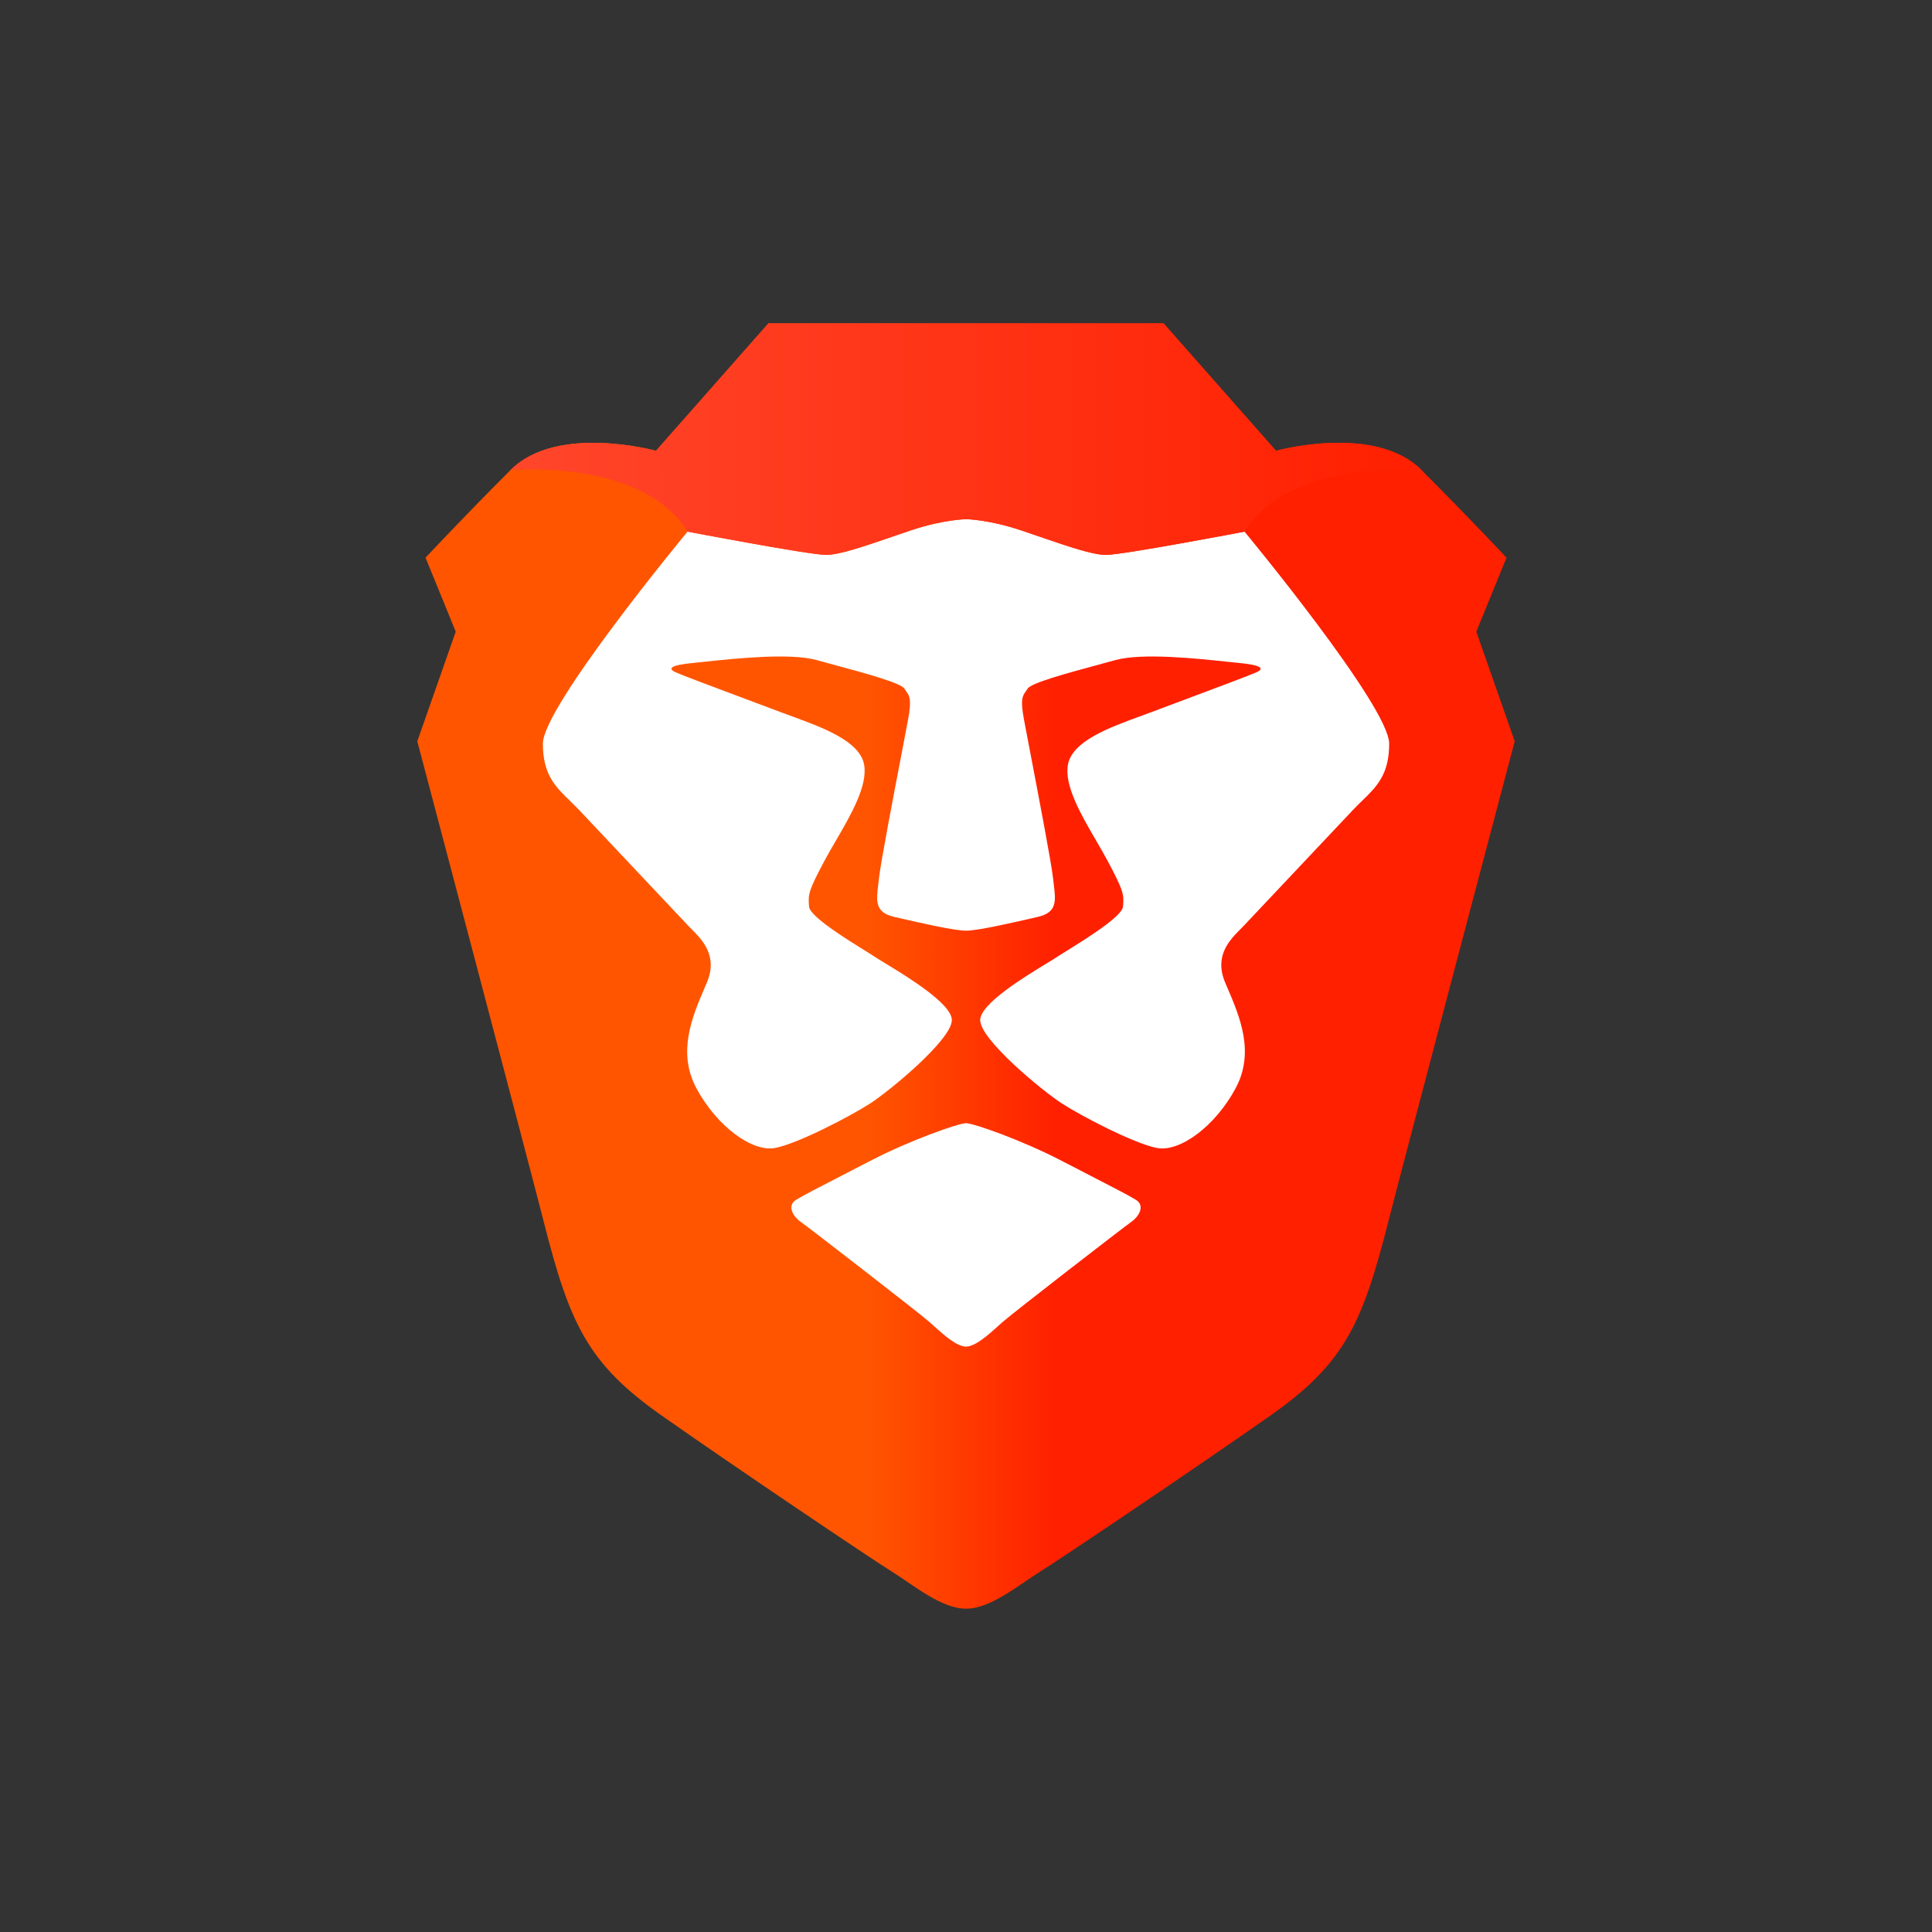 <?xml version="1.0" encoding="UTF-8" standalone="no"?>
<svg
   version="1.1"
   width="96"
   height="96"
   viewBox="0 0 96 96"
   xml:space="preserve"
   id="svg6"
   sodipodi:docname="brave.svg"
   inkscape:version="1.3.2 (091e20e, 2023-11-25, custom)"
   xmlns:inkscape="http://www.inkscape.org/namespaces/inkscape"
   xmlns:sodipodi="http://sodipodi.sourceforge.net/DTD/sodipodi-0.dtd"
   xmlns="http://www.w3.org/2000/svg"
   xmlns:svg="http://www.w3.org/2000/svg"><rect x="0" y="0" width="96" height="96" fill="#333333" stroke="none"/><sodipodi:namedview
   id="namedview6"
   pagecolor="#ffffff"
   bordercolor="#000000"
   borderopacity="0.25"
   inkscape:showpageshadow="2"
   inkscape:pageopacity="0.0"
   inkscape:pagecheckerboard="0"
   inkscape:deskcolor="#d1d1d1"
   inkscape:zoom="8.09375"
   inkscape:cx="48"
   inkscape:cy="48"
   inkscape:window-width="1920"
   inkscape:window-height="991"
   inkscape:window-x="-9"
   inkscape:window-y="-9"
   inkscape:window-maximized="1"
   inkscape:current-layer="svg6" />
<desc
   id="desc1">Created with Fabric.js 5.3.0</desc>
<defs
   id="defs1">
</defs>
<g
   transform="translate(48.065,48.066)"
   id="r-F4iK9D9hoWKR6dRPdW9">
<g
   id="g6">
		<g
   transform="translate(-0.065,-0.066)"
   id="Ii0aKVyTWvdbjVfK_ZaN0">
<linearGradient
   id="SVGID_0"
   gradientUnits="userSpaceOnUse"
   x1="0.671"
   y1="64.319"
   x2="55.2"
   y2="64.319">
<stop
   offset="0%"
   style="stop-color:rgb(255,85,0);stop-opacity: 1"
   id="stop1" />
<stop
   offset="41%"
   style="stop-color:rgb(255,85,0);stop-opacity: 1"
   id="stop2" />
<stop
   offset="58.2%"
   style="stop-color:rgb(255,32,0);stop-opacity: 1"
   id="stop3" />
<stop
   offset="100%"
   style="stop-color:rgb(255,32,0);stop-opacity: 1"
   id="stop4" />
</linearGradient>
<path
   style="opacity:1;fill:url(#SVGID_0);fill-rule:evenodd;stroke:none;stroke-width:1;stroke-linecap:butt;stroke-linejoin:miter;stroke-miterlimit:4;stroke-dasharray:none;stroke-dashoffset:0"
   transform="translate(-27.935,-31.934)"
   d="m 53.292,15.321 1.5,-3.676 c 0,0 -1.909,-2.043 -4.227,-4.358 C 48.248,4.972 43.34,6.334 43.34,6.334 L 37.751,0 H 18.12 l -5.589,6.334 c 0,0 -4.908,-1.362 -7.225,0.953 C 2.988,9.602 1.08,11.645 1.08,11.645 l 1.5,3.676 -1.91,5.447 c 0,0 5.614,21.236 6.272,23.83 1.295,5.106 2.181,7.08 5.862,9.668 3.68,2.587 10.36,7.08 11.45,7.762 1.091,0.68 2.455,1.84 3.682,1.84 1.227,0 2.59,-1.16 3.68,-1.84 1.091,-0.681 7.77,-5.175 11.452,-7.762 3.68,-2.587 4.567,-4.562 5.862,-9.668 0.657,-2.594 6.27,-23.83 6.27,-23.83 z"
   stroke-linecap="round"
   id="path4" />
</g>
		<g
   transform="translate(-0.064,-1.71)"
   id="yFALuw9WCf5yfG8AbQIoW">
<path
   style="opacity:1;fill:#ffffff;fill-rule:evenodd;stroke:none;stroke-width:1;stroke-linecap:butt;stroke-linejoin:miter;stroke-miterlimit:4;stroke-dasharray:none;stroke-dashoffset:0"
   transform="translate(-27.936,-30.291)"
   d="m 34.888,11.508 c 0.818,0 6.885,-1.157 6.885,-1.157 0,0 7.189,8.68 7.189,10.536 0,1.534 -0.619,2.134 -1.347,2.842 -0.152,0.148 -0.31,0.3 -0.467,0.468 l -5.39,5.717 c -0.058,0.061 -0.117,0.121 -0.176,0.18 -0.538,0.54 -1.33,1.336 -0.772,2.658 l 0.115,0.269 c 0.613,1.432 1.37,3.2 0.407,4.99 -1.025,1.906 -2.78,3.178 -3.905,2.967 -1.124,-0.21 -3.766,-1.589 -4.737,-2.218 -0.971,-0.63 -4.05,-3.166 -4.05,-4.137 0,-0.809 2.214,-2.155 3.29,-2.81 0.214,-0.13 0.383,-0.232 0.48,-0.298 0.111,-0.075 0.297,-0.19 0.526,-0.332 0.981,-0.61 2.754,-1.71 2.799,-2.197 0.055,-0.602 0.034,-0.778 -0.758,-2.264 -0.168,-0.316 -0.365,-0.654 -0.568,-1.004 -0.754,-1.295 -1.598,-2.745 -1.41,-3.784 0.21,-1.173 2.05,-1.845 3.608,-2.415 0.194,-0.07 0.385,-0.14 0.567,-0.209 l 1.623,-0.609 c 1.556,-0.582 3.284,-1.229 3.57,-1.36 0.394,-0.181 0.292,-0.355 -0.903,-0.468 -0.193,-0.019 -0.387,-0.039 -0.58,-0.06 -1.48,-0.157 -4.209,-0.446 -5.535,-0.077 -0.261,0.073 -0.553,0.152 -0.86,0.235 -1.49,0.403 -3.317,0.897 -3.493,1.182 -0.03,0.05 -0.06,0.093 -0.089,0.133 -0.168,0.238 -0.277,0.394 -0.091,1.406 0.055,0.302 0.169,0.895 0.31,1.629 0.41,2.148 1.053,5.498 1.134,6.25 0.011,0.106 0.024,0.207 0.036,0.305 0.103,0.84 0.171,1.399 -0.805,1.622 l -0.255,0.058 c -1.102,0.252 -2.717,0.623 -3.3,0.623 -0.584,0 -2.2,-0.37 -3.302,-0.623 L 24.38,29.498 c -0.976,-0.223 -0.907,-0.782 -0.804,-1.622 0.012,-0.098 0.024,-0.2 0.035,-0.305 0.081,-0.753 0.725,-4.112 1.137,-6.259 0.14,-0.73 0.253,-1.32 0.308,-1.62 0.185,-1.012 0.076,-1.168 -0.092,-1.406 -0.031,-0.044 -0.061,-0.088 -0.09,-0.133 -0.174,-0.285 -2,-0.779 -3.491,-1.182 -0.307,-0.083 -0.6,-0.162 -0.86,-0.235 -1.327,-0.37 -4.055,-0.08 -5.535,0.077 -0.226,0.024 -0.422,0.045 -0.58,0.06 -1.196,0.113 -1.297,0.287 -0.903,0.468 0.285,0.131 2.013,0.778 3.568,1.36 0.597,0.223 1.17,0.437 1.624,0.609 0.183,0.069 0.373,0.138 0.568,0.21 1.558,0.57 3.398,1.241 3.608,2.414 0.187,1.039 -0.657,2.489 -1.41,3.784 -0.204,0.35 -0.4,0.688 -0.569,1.004 -0.791,1.486 -0.812,1.662 -0.757,2.264 0.044,0.488 1.816,1.587 2.798,2.197 0.229,0.142 0.415,0.257 0.526,0.332 0.098,0.066 0.266,0.168 0.48,0.298 1.076,0.654 3.29,2 3.29,2.81 0,0.97 -3.078,3.507 -4.05,4.137 -0.97,0.63 -3.612,2.008 -4.737,2.218 -1.124,0.21 -2.88,-1.061 -3.904,-2.966 -0.963,-1.791 -0.207,-3.559 0.406,-4.99 l 0.115,-0.27 C 15.62,31.43 14.828,30.634 14.289,30.094 14.23,30.035 14.172,29.975 14.114,29.914 L 8.724,24.197 C 8.566,24.03 8.408,23.877 8.256,23.729 7.528,23.022 6.91,22.421 6.91,20.887 c 0,-1.855 7.189,-10.536 7.189,-10.536 0,0 6.066,1.157 6.884,1.157 0.653,0 1.913,-0.433 3.227,-0.885 0.333,-0.114 0.669,-0.23 1,-0.34 1.635,-0.545 2.726,-0.549 2.726,-0.549 0,0 1.09,0.004 2.726,0.549 0.33,0.11 0.667,0.226 1,0.34 1.313,0.452 2.574,0.885 3.226,0.885 z m -1.041,30.706 c 1.282,0.66 2.192,1.128 2.536,1.343 0.445,0.278 0.174,0.803 -0.232,1.09 -0.405,0.285 -5.853,4.499 -6.381,4.965 l -0.215,0.191 c -0.509,0.459 -1.159,1.044 -1.62,1.044 -0.46,0 -1.11,-0.586 -1.62,-1.044 l -0.213,-0.191 c -0.53,-0.466 -5.977,-4.68 -6.382,-4.966 -0.405,-0.286 -0.677,-0.81 -0.232,-1.09 0.344,-0.214 1.255,-0.683 2.539,-1.344 l 1.22,-0.629 c 1.92,-0.992 4.315,-1.837 4.689,-1.837 0.373,0 2.767,0.844 4.689,1.837 0.436,0.226 0.845,0.437 1.222,0.63 z"
   stroke-linecap="round"
   id="path5" />
</g>
		<g
   transform="translate(-0.065,-26.246)"
   id="0KuDkb-_5PZSfGEzYnH-2">
<linearGradient
   id="SVGID_1"
   gradientUnits="userSpaceOnUse"
   x1="6.278"
   y1="11.466"
   x2="50.565"
   y2="11.466">
<stop
   offset="0%"
   style="stop-color:rgb(255,69,42);stop-opacity: 1"
   id="stop5" />
<stop
   offset="100%"
   style="stop-color:rgb(255,32,0);stop-opacity: 1"
   id="stop6" />
</linearGradient>
<path
   style="opacity:1;fill:url(#SVGID_1);fill-rule:evenodd;stroke:none;stroke-width:1;stroke-linecap:butt;stroke-linejoin:miter;stroke-miterlimit:4;stroke-dasharray:none;stroke-dashoffset:0"
   transform="translate(-27.936,-5.754)"
   d="M 43.34,6.334 37.751,0 H 18.12 l -5.589,6.334 c 0,0 -4.908,-1.362 -7.225,0.953 0,0 6.544,-0.59 8.793,3.064 0,0 6.066,1.157 6.884,1.157 0.818,0 2.59,-0.68 4.226,-1.225 1.636,-0.545 2.727,-0.549 2.727,-0.549 0,0 1.09,0.004 2.726,0.549 1.636,0.545 3.408,1.225 4.226,1.225 0.818,0 6.885,-1.157 6.885,-1.157 C 44.022,6.697 50.565,7.287 50.565,7.287 48.248,4.972 43.34,6.334 43.34,6.334 Z"
   stroke-linecap="round"
   id="path6" />
</g>
</g>
</g>
</svg>
